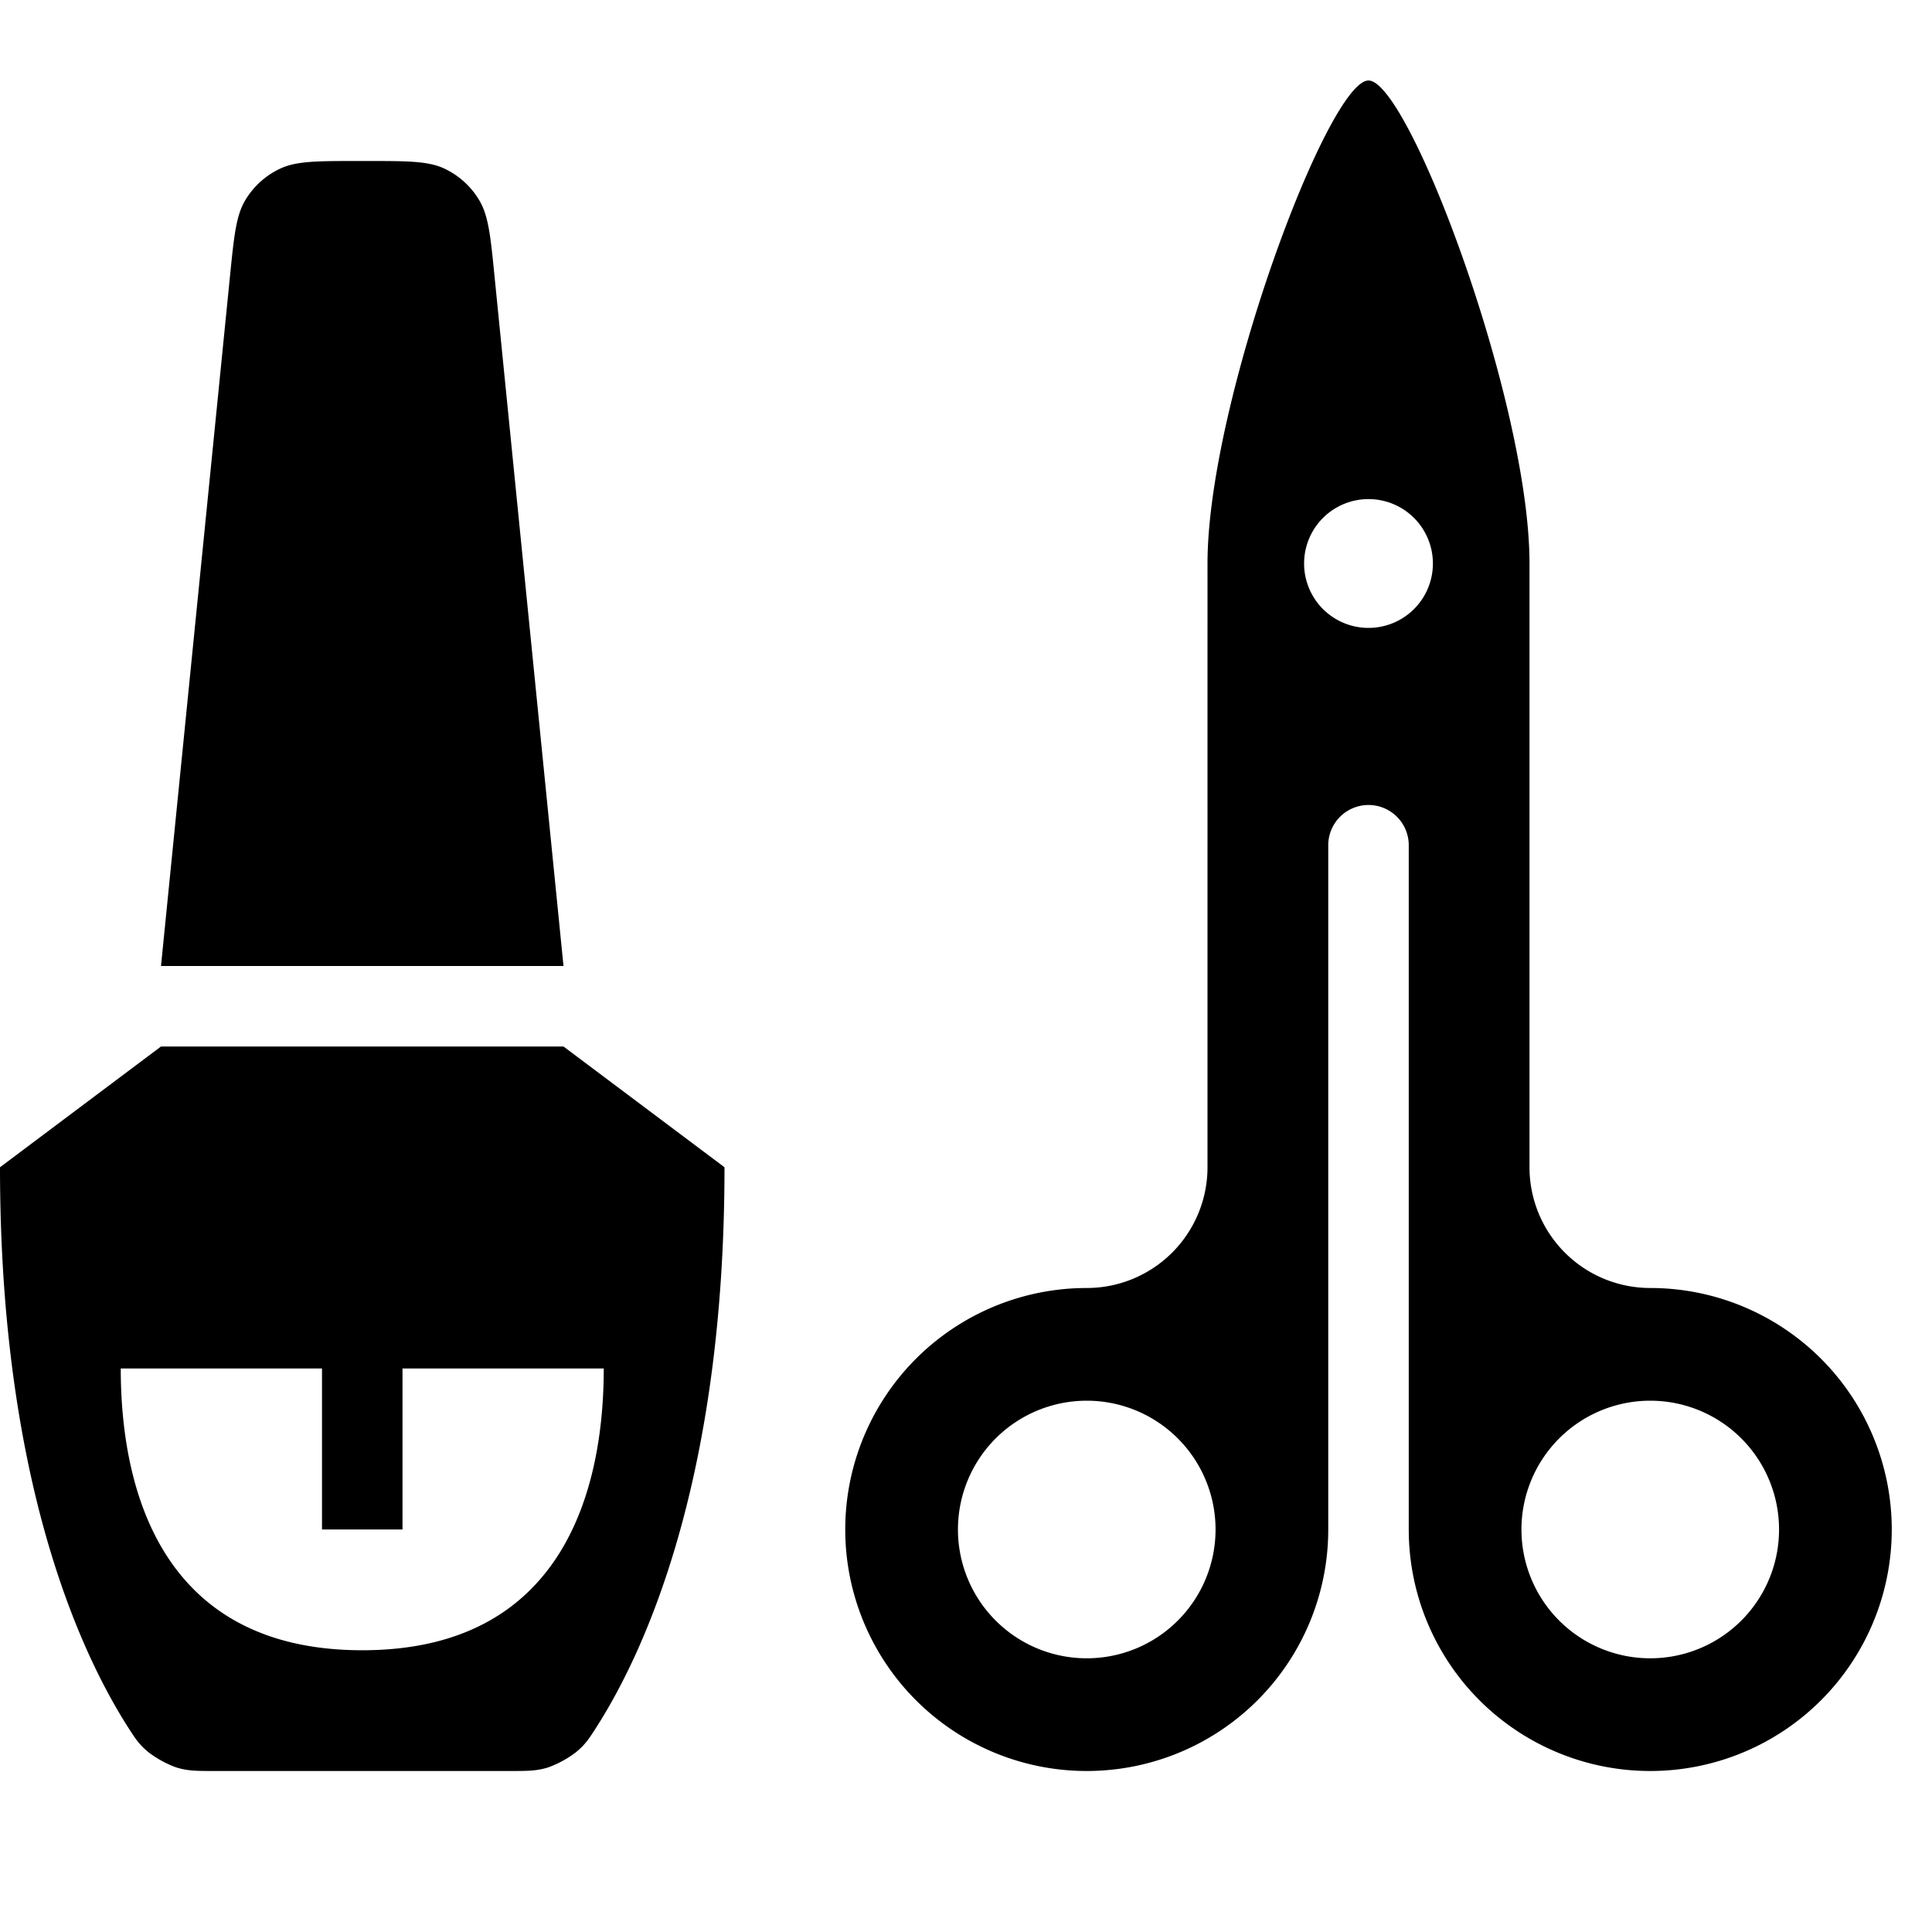 <svg xmlns="http://www.w3.org/2000/svg" width="24" height="24" fill="none"><path fill="currentColor" fill-rule="evenodd" d="M15 14.5a1.5 1.5 0 0 1-1.5 1.5 3 3 0 1 0 3 3v-8.5a.5.5 0 0 1 1 0V19a3 3 0 1 0 3-3 1.5 1.5 0 0 1-1.5-1.5V7c0-2-1.5-6-2-6s-2 4-2 6zm-1.5 6.1a1.6 1.6 0 1 0 0-3.2 1.6 1.6 0 0 0 0 3.2m7 0a1.6 1.6 0 1 0 0-3.2 1.6 1.6 0 0 0 0 3.2M17.8 7a.8.8 0 1 1-1.6 0 .8.8 0 0 1 1.6 0M0 14.5 2 13h5l2 1.5c0 3.925-1.018 6.067-1.602 6.973-.084.13-.126.196-.242.293a1.3 1.3 0 0 1-.348.19c-.144.044-.253.044-.47.044H2.662c-.218 0-.327 0-.471-.044a1.3 1.3 0 0 1-.348-.19c-.116-.097-.158-.163-.242-.293C1.018 20.567 0 18.425 0 14.5M1.5 17H4v2h1v-2h2.5c0 1.5-.5 3.5-3 3.5s-3-2-3-3.5" clip-rule="evenodd"/><path fill="currentColor" d="M3.048 2.485c-.116.192-.141.447-.192.956L2 12h5l-.856-8.56c-.05-.508-.076-.763-.192-.955a1 1 0 0 0-.43-.39C5.32 2 5.064 2 4.552 2h-.104c-.512 0-.767 0-.97.096a1 1 0 0 0-.43.389"/></svg>